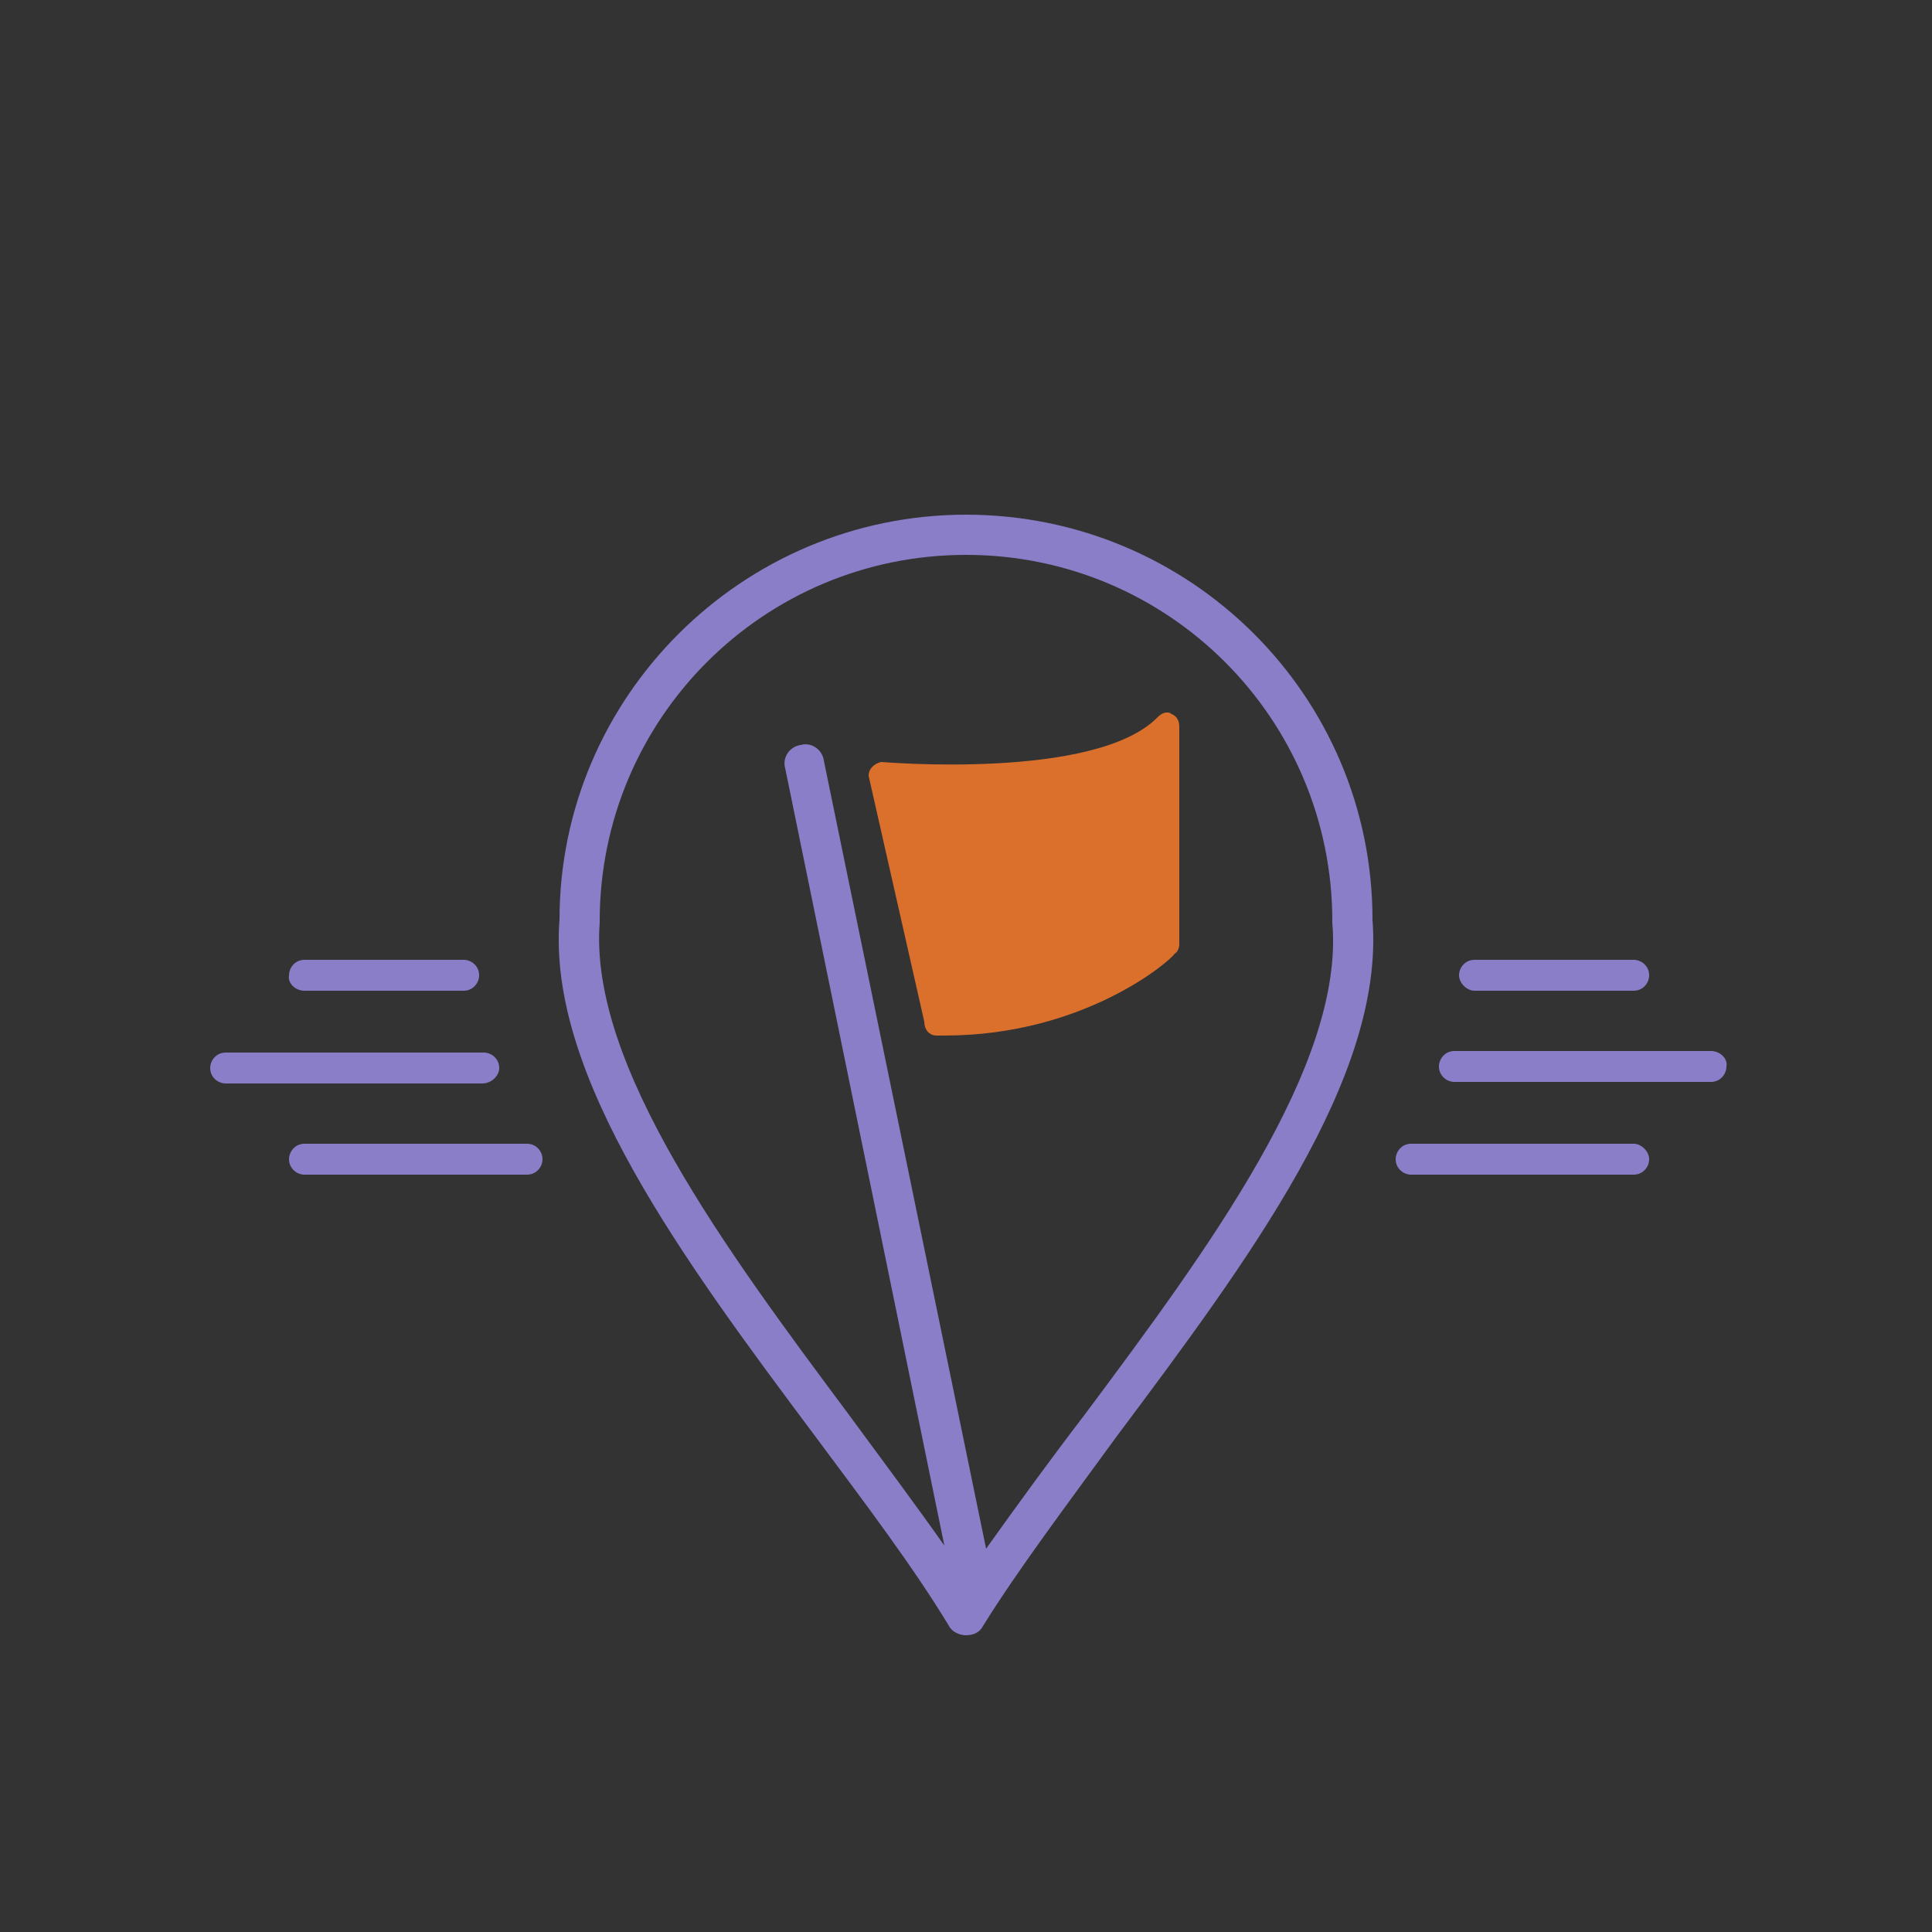 <?xml version="1.0" encoding="utf-8"?>
<!-- Generator: Adobe Illustrator 28.0.0, SVG Export Plug-In . SVG Version: 6.00 Build 0)  -->
<svg version="1.1" id="Layer_1" xmlns="http://www.w3.org/2000/svg" xmlns:xlink="http://www.w3.org/1999/xlink" x="0px" y="0px"
	 viewBox="0 0 125 125" style="enable-background:new 0 0 125 125;" xml:space="preserve">
<rect x="0" y="0" width="125" height="125" fill="#333333" stroke="none"/>
<style type="text/css">
	.st0{display:none;}
	.st1{display:inline;fill:#100F0F;}
	.st2{display:inline;}
	.st3{fill:#37424A;}
	.st4{fill:none;stroke:#37424A;stroke-miterlimit:10;}
	.st5{fill:#FFDF57;}
	.st6{fill:#5BC0DE;}
	.st7{fill:#FFFFFF;}
	.st8{fill:none;stroke:#37424A;stroke-width:3;stroke-miterlimit:10;}
	.st9{fill:none;}
	.st10{fill:none;stroke:#37424A;stroke-width:3;stroke-miterlimit:10;}
	.st11{fill:none;stroke:#FFFFFF;stroke-width:3;stroke-miterlimit:10;}
	.st12{fill:none;stroke:#FFFFFF;stroke-width:3;stroke-miterlimit:10;}
	.st13{fill:#1B1B1B;}
	.st14{fill:#005EA2;}
	.st15{fill:#E41D3D;}
	.st16{display:none;fill:#1B1B1B;}
	.st17{fill:#8B7EC8;}
	.st18{fill:#DA702C;}
	.st19{fill:none;stroke:#FFFFFF;stroke-miterlimit:10;}
</style>
<g id="Layer_2_00000029758925763934727640000008079914626093633468_" class="st0">
	<rect x="-0.7" y="-1.3" class="st1" width="128.3" height="127.2"/>
</g>
<g id="Layer_1_00000083079608626874831870000014530906782590237089_">
	<g id="Layer_1_00000157301212585772109510000001355730501026027136_" class="st0">
		<g id="Layer_1_1_" class="st2">
			<rect x="-13" y="-13" class="st3" width="151" height="151"/>
			<rect x="-13" y="-13" class="st4" width="151" height="151"/>
		</g>
		<g id="Layer_5" class="st2">
		</g>
		<g id="identity-page" class="st2">
			<path class="st5" d="M102.5,48.5c0-21.8-17.8-39.4-39.5-39.4S23.5,26.7,23.4,48.5c-1.2,15.3,12.1,33.1,24.9,50.3
				c4.9,6.5,9.4,12.7,12.9,18.3c0.4,0.6,1,0.9,1.7,0.9s1.3-0.4,1.7-0.9c3.5-5.6,8.1-11.8,12.9-18.3C90.4,81.6,103.7,63.8,102.5,48.5
				z M74.4,96.5c-3.4,4.6-6.7,8.9-9.6,13.1L49.1,32.8c-0.2-1.1-1.2-1.7-2.3-1.5s-1.7,1.3-1.5,2.3l15.5,75.6c-2.8-4.1-6-8.3-9.3-12.8
				C39.6,80.6,26.2,62.5,27.3,48.7c0-0.1,0-0.1,0-0.2C27.3,28.9,43.3,13,63,13c19.6,0,35.6,16,35.6,35.6c0,0.1,0,0.1,0,0.2
				C99.7,62.5,86.3,80.6,74.4,96.5z"/>
			<g>
				<path class="st6" d="M60.8,59.8c-0.3,0-0.5,0-0.8,0c-0.7,0-1.3-0.6-1.3-1.3l-5.3-23.9c0-0.7,0.5-1.3,1.2-1.3
					c0.2,0,20.8,1.7,26.9-4.3c0.2-0.2,0.6-0.4,0.9-0.4c0.2,0,0.3,0,0.5,0.1c0.5,0.2,0.8,0.7,0.8,1.2v21.2c0,0.4-0.2,0.7-0.4,1
					C83,52.3,74.5,59.8,60.8,59.8z"/>
			</g>
			<g>
				<path class="st7" d="M17.4,62.8c0-0.9-0.7-1.6-1.6-1.6h-25c-0.9,0-1.6,0.7-1.6,1.6c0,0.9,0.7,1.6,1.6,1.6h25
					C16.7,64.4,17.4,63.7,17.4,62.8z"/>
				<path class="st7" d="M20.2,70.2H-1.5c-0.9,0-1.6,0.7-1.6,1.6s0.7,1.6,1.6,1.6h21.7c0.9,0,1.6-0.7,1.6-1.6
					C21.7,70.9,21,70.2,20.2,70.2z"/>
				<path class="st7" d="M-1.5,55.3h15.4c0.9,0,1.6-0.7,1.6-1.6s-0.7-1.6-1.6-1.6H-1.5c-0.9,0-1.6,0.7-1.6,1.6S-2.3,55.3-1.5,55.3z"
					/>
				<path class="st7" d="M135.4,61.2h-25c-0.9,0-1.6,0.7-1.6,1.6c0,0.9,0.7,1.6,1.6,1.6h25c0.9,0,1.6-0.7,1.6-1.6
					C137,61.9,136.3,61.2,135.4,61.2z"/>
				<path class="st7" d="M127.8,70.2h-21.7c-0.9,0-1.6,0.7-1.6,1.6s0.7,1.6,1.6,1.6h21.7c0.9,0,1.6-0.7,1.6-1.6
					C129.4,70.9,128.7,70.2,127.8,70.2z"/>
				<path class="st7" d="M112.4,55.3h15.4c0.9,0,1.6-0.7,1.6-1.6s-0.7-1.6-1.6-1.6h-15.4c-0.9,0-1.6,0.7-1.6,1.6
					C110.8,54.6,111.5,55.3,112.4,55.3z"/>
			</g>
		</g>
		<g id="design" class="st2">
			<path class="st3" d="M99.5,49.4c0-20.5-16.7-37.1-37.2-37.1S25.2,28.9,25.1,49.4C24,63.7,36.5,80.5,48.6,96.7
				c4.6,6.1,8.9,11.9,12.2,17.2c0.3,0.5,0.9,0.9,1.6,0.9c0.6,0,1.2-0.3,1.6-0.9c3.3-5.3,7.6-11.1,12.2-17.2
				C88.2,80.5,100.7,63.7,99.5,49.4z M73.1,94.5c-3.2,4.3-6.3,8.4-9,12.4L49.3,34.7c-0.2-1-1.2-1.6-2.2-1.4c-1,0.2-1.6,1.2-1.4,2.2
				l14.6,71.1c-2.7-3.8-5.6-7.8-8.8-12c-11.2-15-23.8-31.9-22.7-44.9c0-0.1,0-0.1,0-0.2C28.9,31,43.9,16,62.4,16s33.5,15,33.5,33.5
				c0,0.1,0,0.1,0,0.2C97,62.6,84.3,79.6,73.1,94.5z"/>
			<g>
				<path class="st5" d="M60.3,60c-0.2,0-0.5,0-0.8,0c-0.7,0-1.2-0.6-1.2-1.2l-5-22.5c0-0.6,0.5-1.2,1.2-1.2
					c0.1,0,19.6,1.6,25.3-4.1c0.2-0.2,0.5-0.4,0.9-0.4c0.2,0,0.3,0,0.5,0.1c0.5,0.2,0.8,0.6,0.8,1.1v20c0,0.3-0.1,0.7-0.4,0.9
					C81.2,53,73.3,60,60.3,60z"/>
			</g>
			<g>
				<path class="st6" d="M19.5,62.9c0-0.8-0.7-1.5-1.5-1.5H-5.4c-0.8,0-1.5,0.7-1.5,1.5s0.7,1.5,1.5,1.5h23.5
					C18.9,64.3,19.5,63.7,19.5,62.9z"/>
				<path class="st6" d="M22.1,69.8H1.7c-0.8,0-1.5,0.7-1.5,1.5s0.7,1.5,1.5,1.5h20.4c0.8,0,1.5-0.7,1.5-1.5S22.9,69.8,22.1,69.8z"
					/>
				<path class="st6" d="M1.7,55.8h14.5c0.8,0,1.5-0.7,1.5-1.5s-0.7-1.5-1.5-1.5H1.7c-0.8,0-1.5,0.7-1.5,1.5
					C0.3,55.1,0.9,55.8,1.7,55.8z"/>
				<path class="st6" d="M130.6,61.4H107c-0.8,0-1.5,0.7-1.5,1.5s0.7,1.5,1.5,1.5h23.5c0.8,0,1.5-0.7,1.5-1.5
					C132,62,131.4,61.4,130.6,61.4z"/>
				<path class="st6" d="M123.4,69.8H103c-0.8,0-1.5,0.7-1.5,1.5s0.7,1.5,1.5,1.5h20.4c0.8,0,1.5-0.7,1.5-1.5S124.2,69.8,123.4,69.8
					z"/>
				<path class="st6" d="M108.9,55.8h14.5c0.8,0,1.5-0.7,1.5-1.5s-0.7-1.5-1.5-1.5h-14.5c-0.8,0-1.5,0.7-1.5,1.5
					S108.1,55.8,108.9,55.8z"/>
			</g>
		</g>
		<g id="illu-page" class="st2">
			<path class="st5" d="M35.2,93.5c0,0,0.2,9.5-2.6,12.1s-7.9-0.4-12.6,3.4c0,0,2.2-12.6,6.8-12.8"/>
			<path class="st5" d="M26.9,85.1c0,0-9.4-1.7-12.4,0.6c-3,2.3-0.9,7.9-5.3,11.9c0,0,12.8-0.2,13.7-4.7"/>
			<path class="st5" d="M29,94.8c0,0-10.1-1.8-14,0.7s-2.9,8.1-8.9,12.5c0,0,9.2,1.8,14.7-4.1"/>
			<polygon class="st7" points="42.1,66.5 22.6,56.5 -8.5,83 25,67.4 35.9,74 			"/>
			<polygon class="st5" points="40.8,67.4 22.2,59.1 -8.5,83 25,67.4 35.9,74 			"/>
			<polygon class="st7" points="54.5,81.5 60.1,102.7 27.5,127.4 49.9,98 45.8,86 			"/>
			<polygon class="st5" points="53.4,82.6 57.5,102.5 27.5,127.4 49.9,98 45.8,86 			"/>
			<path class="st5" d="M26.5,89.6c-1.7,1.4-4.2,1.2-5.6-0.5l0,0c-1.4-1.7-1.2-4.2,0.5-5.6l19.4-16.2c1.7-1.4,4.2-1.2,5.6,0.5l0,0
				c1.4,1.7,1.2,4.2-0.5,5.6L26.5,89.6z"/>
			<path class="st5" d="M36.8,97.4c-1.7,1.4-4.2,1.2-5.6-0.5l0,0c-1.4-1.7-1.2-4.2,0.5-5.6l19.4-16.2c1.7-1.4,4.2-1.2,5.6,0.5l0,0
				c1.4,1.7,1.2,4.2-0.5,5.6L36.8,97.4z"/>
			<path class="st3" d="M36.6,97.7c-1.7,1.4-4.2,1.2-5.6-0.5l0,0c-1.4-1.7-1.2-4.2,0.5-5.6l0.9-0.7c1.7-1.4,0.3,1.9,1.8,3.6l0,0
				c1.4,1.7,5,1.1,3.3,2.5L36.6,97.7z"/>
			<path class="st3" d="M26.4,89.6c-1.7,1.4-4.2,1.2-5.6-0.5l0,0c-1.4-1.7-1.2-4.2,0.5-5.6l0.9-0.7c1.7-1.4,0.3,1.9,1.8,3.6l0,0
				c1.4,1.7,5,1.1,3.3,2.5L26.4,89.6z"/>
			<path class="st5" d="M28.9,97.1c-1.7,1.4-4.2,1.2-5.6-0.5l0,0c-1.4-1.7-1.2-4.2,0.5-5.6l19.4-16.2c1.7-1.4,4.2-1.2,5.6,0.5l0,0
				c1.4,1.7,1.2,4.2-0.5,5.6L28.9,97.1z"/>
			<path class="st3" d="M28.8,97.3c-1.7,1.4-4.2,1.2-5.6-0.5l0,0c-1.4-1.7-1.2-4.2,0.5-5.6l0.9-0.7c1.7-1.4,0.3,1.9,1.8,3.6l0,0
				c1.4,1.7,5,1.1,3.3,2.5L28.8,97.3z"/>
			<path class="st8" d="M104,49.7c-0.2,12.4-43,32.9-50.4,32.9s-13.4-6-13.4-13.4s26.1-42.8,39.7-42.5
				C93.5,26.9,104.3,37.2,104,49.7z"/>
			<path class="st5" d="M104,49.7c-0.2,12.4-43,32.9-50.4,32.9s-13.4-6-13.4-13.4s26.1-42.8,39.7-42.5
				C93.5,26.9,104.3,37.2,104,49.7z"/>
			<path class="st8" d="M132.4,1.8c8.2,8.6-29.4,53.8-35.7,59.8c-6.3,6-18.1,3.9-26.2-4.7c-8.2-8.6-9.7-20.4-3.4-26.4
				C73.4,24.4,124.2-6.8,132.4,1.8z"/>
			<g id="Layer_4">
				<g>
					<g>
						<g>
							<path class="st9" d="M132.4,1.8c8.2,8.6-29.4,53.8-35.7,59.8c-6.3,6-18.1,3.9-26.2-4.7c-8.2-8.6-9.7-20.4-3.4-26.4
								C73.4,24.4,124.2-6.8,132.4,1.8z"/>
							<path class="st5" d="M132.4,1.8c8.2,8.6-29.4,53.8-35.7,59.8c-6.3,6-18.1,3.9-26.2-4.7c-8.2-8.6-9.7-20.4-3.4-26.4
								C73.4,24.4,124.2-6.8,132.4,1.8z"/>
						</g>
					</g>
				</g>
				<g>
					<g>
						<g>
							<path class="st9" d="M132.4,1.8c8.2,8.6-29.4,53.8-35.7,59.8c-6.3,6-18.1,3.9-26.2-4.7c-8.2-8.6-9.7-20.4-3.4-26.4
								C73.4,24.4,124.2-6.8,132.4,1.8z"/>
							<path class="st6" d="M113.1,2.8c0,0,1.1,14.7,19,17.3l9.4-14.7l-4.7-8.5l-15.4,0.4L113.1,2.8z"/>
						</g>
					</g>
				</g>
				<g>
					<g>
						<g>
							<path class="st9" d="M132.4,1.8c8.2,8.6-29.4,53.8-35.7,59.8c-6.3,6-18.1,3.9-26.2-4.7c-8.2-8.6-9.7-20.4-3.4-26.4
								C73.4,24.4,124.2-6.8,132.4,1.8z"/>
							<g>
								<path class="st4" d="M81.9,15.8c0,0-7.9,33.3,34.6,33.3"/>
							</g>
						</g>
					</g>
				</g>
				<g>
					<g>
						<g>
							<path class="st9" d="M132.4,1.8c8.2,8.6-29.4,53.8-35.7,59.8c-6.3,6-18.1,3.9-26.2-4.7c-8.2-8.6-9.7-20.4-3.4-26.4
								C73.4,24.4,124.2-6.8,132.4,1.8z"/>
							<g>
								<path class="st4" d="M112.1-5.6c0,0-8.1,27.1,26.9,29.1"/>
							</g>
						</g>
					</g>
				</g>
			</g>
			<circle class="st3" cx="60.4" cy="77.9" r="1.3"/>
			<circle class="st3" cx="68.5" cy="73.6" r="2"/>
			<circle class="st3" cx="96" cy="33.1" r="8.2"/>
			<circle class="st6" cx="96" cy="33.1" r="6.9"/>
			<circle class="st9" cx="96" cy="33.1" r="6.9"/>
		</g>
		<g id="work-page" class="st2">
			<rect x="48.3" y="8.1" class="st5" width="1.6" height="1.6"/>
			<rect x="28.4" y="17" class="st5" width="1.6" height="1.6"/>
			<rect x="111.2" y="102.2" class="st7" width="1.6" height="1.6"/>
			<rect x="91.3" y="111.1" class="st5" width="1.6" height="1.6"/>
			<rect x="34.5" y="-6.5" class="st7" width="1.6" height="1.6"/>
			<rect x="43.4" y="41.8" class="st7" width="1.2" height="1.2"/>
			<rect x="113.6" y="3.7" class="st5" width="1.2" height="1.2"/>
			<rect x="-5.4" y="113.2" class="st7" width="1.2" height="1.2"/>
			<g>
				<polygon class="st7" points="84.1,44.9 95,34 84.1,23.1 77.5,29.8 71.4,23.7 60.5,34.6 64.7,38.7 55.8,47.5 52.8,44.5 
					34.2,63.1 52.8,81.7 71.4,63.1 66.7,58.4 76.1,49 72,44.9 78,38.8 				"/>
				<rect x="74" y="5" transform="matrix(0.707 -0.707 0.707 0.707 16.841 56.898)" class="st7" width="6.2" height="6.2"/>
			</g>
			<polygon class="st8" points="92.2,8.1 90.4,9.9 84.5,4.1 73.6,14.9 79.5,20.8 73.6,26.7 92.2,45.3 110.8,26.7 			"/>
			<polygon class="st5" points="92.2,8.1 90.4,9.9 84.5,4.1 73.6,14.9 79.5,20.8 73.6,26.7 92.2,45.3 110.8,26.7 			"/>
			<g>
				
					<rect x="61.2" y="47.6" transform="matrix(0.707 -0.707 0.707 0.707 -21.179 70.356)" class="st10" width="26.3" height="26.3"/>
				<polygon class="st8" points="109.3,29.3 114,24.6 104.8,15.4 103.3,17 99.2,12.8 93.7,18.3 97.8,22.4 95.7,24.6 99.9,28.8 
					90.6,38.1 86.6,34.1 83,37.7 79.1,33.8 73.6,39.3 77.5,43.2 77.4,43.2 86.6,52.4 90.9,48 104.4,61.5 123,42.9 				"/>
			</g>
			<g>
				
					<rect x="61.2" y="47.6" transform="matrix(0.707 -0.707 0.707 0.707 -21.179 70.356)" class="st6" width="26.3" height="26.3"/>
				<polygon class="st6" points="109.3,29.3 114,24.6 104.8,15.4 103.3,17 99.2,12.8 93.7,18.3 97.8,22.4 95.7,24.6 99.9,28.8 
					90.6,38.1 86.6,34.1 83,37.7 79.1,33.8 73.6,39.3 77.5,43.2 77.4,43.2 86.6,52.4 90.9,48 104.4,61.5 123,42.9 				"/>
			</g>
			<polygon class="st8" points="124.9,59.5 128.8,55.6 124.9,51.6 124.1,52.5 120.9,49.4 127.1,42.9 116.6,32 112.4,36.4 
				110.2,34.1 107.6,36.8 103.3,32.4 96.6,39.3 101,43.9 94.6,50.3 89.1,44.6 79.9,54.1 77.1,51.2 73.3,55.1 73.5,55.4 62.3,55.4 
				58,55.4 58.2,55.1 54.4,51.2 50.5,55.1 50.7,55.4 23.9,55.4 20.3,51.5 17.8,54.1 11.4,47.4 4.7,54.3 5.7,55.4 5.3,55.4 5.5,55.1 
				1.7,51.2 -2.2,55.1 -2,55.4 -2.2,55.4 0.9,58.5 -0.9,60.4 1.7,63.1 3.6,61.1 10.8,68.4 8.8,70.6 12.5,74.4 10.8,76.2 21.3,87.1 
				24,84.4 26.6,87.1 28,85.6 30.9,88.5 27.5,92.1 31.3,96 33.5,93.7 35.8,96 37.1,94.7 38.4,96 33.9,100.6 40.6,107.5 45.2,102.8 
				47.3,104.9 44.5,107.8 55,118.7 58,115.6 62.3,119.9 65.4,116.8 70.4,122 80.9,111.1 76.1,106.1 77.3,104.9 79.8,107.5 
				86.5,100.5 84.1,98.1 85.9,96.3 86.9,97.3 90.7,93.3 89.8,92.4 92,90.2 94.9,93.2 98.8,89.2 96.9,87.3 99.4,84.7 104.1,89.6 
				110.8,82.7 107.4,79.1 110.2,76.2 108.1,74.1 110,72.1 112,74.1 115.8,70.2 114,68.2 123.8,58.4 			"/>
			<polygon class="st5" points="124.9,59.5 128.8,55.6 124.9,51.6 124.1,52.5 120.9,49.4 127.1,42.9 116.6,32 112.4,36.4 
				110.2,34.1 107.6,36.8 103.3,32.4 96.6,39.3 101,43.9 94.6,50.3 89.1,44.6 79.9,54.1 77.1,51.2 73.3,55.1 73.5,55.4 62.3,55.4 
				58,55.4 58.2,55.1 54.4,51.2 50.5,55.1 50.7,55.4 23.9,55.4 20.3,51.5 17.8,54.1 11.4,47.4 4.7,54.3 5.7,55.4 5.3,55.4 5.5,55.1 
				1.7,51.2 -2.2,55.1 -2,55.4 -2.2,55.4 0.9,58.5 -0.9,60.4 1.7,63.1 3.6,61.1 10.8,68.4 8.8,70.6 12.5,74.4 10.8,76.2 21.3,87.1 
				24,84.4 26.6,87.1 28,85.6 30.9,88.5 27.5,92.1 31.3,96 33.5,93.7 35.8,96 37.1,94.7 38.4,96 33.9,100.6 40.6,107.5 45.2,102.8 
				47.3,104.9 44.5,107.8 55,118.7 58,115.6 62.3,119.9 65.4,116.8 70.4,122 80.9,111.1 76.1,106.1 77.3,104.9 79.8,107.5 
				86.5,100.5 84.1,98.1 85.9,96.3 86.9,97.3 90.7,93.3 89.8,92.4 92,90.2 94.9,93.2 98.8,89.2 96.9,87.3 99.4,84.7 104.1,89.6 
				110.8,82.7 107.4,79.1 110.2,76.2 108.1,74.1 110,72.1 112,74.1 115.8,70.2 114,68.2 123.8,58.4 			"/>
			<rect x="56" y="87.8" transform="matrix(0.707 -0.707 0.707 0.707 -46.411 67.102)" class="st3" width="3.6" height="3.6"/>
			
				<rect x="56.4" y="91.7" transform="matrix(0.707 -0.707 0.707 0.707 -49.065 68.597)" class="st3" width="3.6" height="3.6"/>
			
				<rect x="60.6" y="92.4" transform="matrix(0.708 -0.707 0.707 0.708 -48.315 71.626)" class="st3" width="3.6" height="3.6"/>
			
				<rect x="56.4" y="83.7" transform="matrix(0.707 -0.707 0.707 0.707 -43.235 65.747)" class="st3" width="2.7" height="2.7"/>
			<rect x="65.6" y="93" transform="matrix(0.708 -0.707 0.707 0.708 -47.068 74.904)" class="st3" width="2.7" height="2.7"/>
		</g>
		<g id="Layer_6_copy" class="st2">
			<rect x="43.3" y="6.1" class="st5" width="1.6" height="1.6"/>
			<rect x="23.4" y="15" class="st5" width="1.6" height="1.6"/>
			<rect x="106.2" y="100.2" class="st3" width="1.6" height="1.6"/>
			<rect x="86.3" y="109.1" class="st5" width="1.6" height="1.6"/>
			<rect x="29.5" y="-8.5" class="st3" width="1.6" height="1.6"/>
			<rect x="38.4" y="39.8" class="st3" width="1.2" height="1.2"/>
			<rect x="108.6" y="1.7" class="st5" width="1.2" height="1.2"/>
			<rect x="-10.4" y="111.2" class="st3" width="1.2" height="1.2"/>
			<g>
				<polygon class="st5" points="79.1,42.9 90,32 79.1,21.1 72.5,27.8 66.4,21.7 55.5,32.6 59.7,36.7 50.8,45.5 47.8,42.5 
					29.2,61.1 47.8,79.7 66.4,61.1 61.7,56.4 71.1,47 67,42.9 73,36.8 				"/>
				<rect x="69" y="3" transform="matrix(0.707 -0.707 0.707 0.707 16.791 52.778)" class="st5" width="6.2" height="6.2"/>
			</g>
			<polygon class="st11" points="87.2,6.1 85.4,7.9 79.5,2.1 68.6,12.9 74.5,18.8 68.6,24.7 87.2,43.3 105.8,24.7 			"/>
			<polygon class="st5" points="87.2,6.1 85.4,7.9 79.5,2.1 68.6,12.9 74.5,18.8 68.6,24.7 87.2,43.3 105.8,24.7 			"/>
			<g>
				
					<rect x="56.2" y="45.6" transform="matrix(0.707 -0.707 0.707 0.707 -21.229 66.235)" class="st12" width="26.3" height="26.3"/>
				<polygon class="st11" points="104.3,27.3 109,22.6 99.8,13.4 98.3,15 94.2,10.8 88.7,16.3 92.8,20.4 90.7,22.6 94.9,26.8 
					85.6,36.1 81.6,32.1 78,35.7 74.1,31.8 68.6,37.3 72.5,41.2 72.4,41.2 81.6,50.4 85.9,46 99.4,59.5 118,40.9 				"/>
			</g>
			<g>
				
					<rect x="56.2" y="45.6" transform="matrix(0.707 -0.707 0.707 0.707 -21.229 66.235)" class="st6" width="26.3" height="26.3"/>
				<polygon class="st6" points="104.3,27.3 109,22.6 99.8,13.4 98.3,15 94.2,10.8 88.7,16.3 92.8,20.4 90.7,22.6 94.9,26.8 
					85.6,36.1 81.6,32.1 78,35.7 74.1,31.8 68.6,37.3 72.5,41.2 72.4,41.2 81.6,50.4 85.9,46 99.4,59.5 118,40.9 				"/>
			</g>
			<polygon class="st11" points="119.9,57.5 123.8,53.6 119.9,49.6 119.1,50.5 115.9,47.4 122.1,40.9 111.6,30 107.4,34.4 
				105.2,32.1 102.6,34.8 98.3,30.4 91.6,37.3 96,41.9 89.6,48.3 84.1,42.6 74.9,52.1 72.1,49.2 68.3,53.1 68.5,53.4 57.3,53.4 
				53,53.4 53.2,53.1 49.4,49.2 45.5,53.1 45.7,53.4 18.9,53.4 15.3,49.5 12.8,52.1 6.4,45.4 -0.3,52.3 0.7,53.4 0.3,53.4 0.5,53.1 
				-3.3,49.2 -7.2,53.1 -7,53.4 -7.2,53.4 -4.1,56.5 -5.9,58.4 -3.3,61.1 -1.4,59.1 5.8,66.4 3.8,68.6 7.5,72.4 5.8,74.2 16.3,85.1 
				19,82.4 21.6,85.1 23,83.6 25.9,86.5 22.5,90.1 26.3,94 28.5,91.7 30.8,94 32.1,92.7 33.4,94 28.9,98.6 35.6,105.5 40.2,100.8 
				42.3,102.9 39.5,105.8 50,116.7 53,113.6 57.3,117.9 60.4,114.8 65.4,120 75.9,109.1 71.1,104.1 72.3,102.9 74.8,105.5 
				81.5,98.5 79.1,96.1 80.9,94.3 81.9,95.3 85.7,91.3 84.8,90.4 87,88.2 89.9,91.2 93.8,87.2 91.9,85.3 94.4,82.7 99.1,87.6 
				105.8,80.7 102.4,77.1 105.2,74.2 103.1,72.1 105,70.1 107,72.1 110.8,68.2 109,66.2 118.8,56.4 			"/>
			<polygon class="st5" points="119.9,57.5 123.8,53.6 119.9,49.6 119.1,50.5 115.9,47.4 122.1,40.9 111.6,30 107.4,34.4 
				105.2,32.1 102.6,34.8 98.3,30.4 91.6,37.3 96,41.9 89.6,48.3 84.1,42.6 74.9,52.1 72.1,49.2 68.3,53.1 68.5,53.4 57.3,53.4 
				53,53.4 53.2,53.1 49.4,49.2 45.5,53.1 45.7,53.4 18.9,53.4 15.3,49.5 12.8,52.1 6.4,45.4 -0.3,52.3 0.7,53.4 0.3,53.4 0.5,53.1 
				-3.3,49.2 -7.2,53.1 -7,53.4 -7.2,53.4 -4.1,56.5 -5.9,58.4 -3.3,61.1 -1.4,59.1 5.8,66.4 3.8,68.6 7.5,72.4 5.8,74.2 16.3,85.1 
				19,82.4 21.6,85.1 23,83.6 25.9,86.5 22.5,90.1 26.3,94 28.5,91.7 30.8,94 32.1,92.7 33.4,94 28.9,98.6 35.6,105.5 40.2,100.8 
				42.3,102.9 39.5,105.8 50,116.7 53,113.6 57.3,117.9 60.4,114.8 65.4,120 75.9,109.1 71.1,104.1 72.3,102.9 74.8,105.5 
				81.5,98.5 79.1,96.1 80.9,94.3 81.9,95.3 85.7,91.3 84.8,90.4 87,88.2 89.9,91.2 93.8,87.2 91.9,85.3 94.4,82.7 99.1,87.6 
				105.8,80.7 102.4,77.1 105.2,74.2 103.1,72.1 105,70.1 107,72.1 110.8,68.2 109,66.2 118.8,56.4 			"/>
			<rect x="51" y="85.8" transform="matrix(0.707 -0.707 0.707 0.707 -46.461 62.982)" class="st3" width="3.6" height="3.6"/>
			
				<rect x="51.4" y="89.7" transform="matrix(0.707 -0.707 0.707 0.707 -49.111 64.458)" class="st3" width="3.6" height="3.6"/>
			
				<rect x="55.6" y="90.4" transform="matrix(0.708 -0.707 0.707 0.708 -48.361 67.51)" class="st3" width="3.6" height="3.6"/>
			
				<rect x="51.4" y="81.7" transform="matrix(0.707 -0.707 0.707 0.707 -43.285 61.626)" class="st3" width="2.7" height="2.7"/>
			
				<rect x="60.7" y="90.9" transform="matrix(0.708 -0.707 0.707 0.708 -47.023 70.825)" class="st3" width="2.7" height="2.7"/>
		</g>
		<g id="dev" class="st2">
			<path class="st3" d="M4.1,113.8c1.1,0,2.1-0.9,2.1-2.1V13.3c0-1.1-0.9-2.1-2.1-2.1C3,11.2,2,12.1,2,13.3v98.4
				C2.1,112.9,3,113.8,4.1,113.8z"/>
			<path class="st3" d="M2.1,13.3c0,1.1,0.9,2.1,2.1,2.1h118.1c1.1,0,2.1-0.9,2.1-2.1c0-1.1-0.9-2.1-2.1-2.1H4.1
				C3,11.2,2.1,12.1,2.1,13.3z"/>
			<path class="st3" d="M2.1,27.8c0,1.1,0.9,2.1,2.1,2.1h118.1c1.1,0,2.1-0.9,2.1-2.1c0-1.1-0.9-2.1-2.1-2.1H4.1
				C3,25.7,2.1,26.7,2.1,27.8z"/>
			<path class="st3" d="M2.1,111.7c0,1.1,0.9,2.1,2.1,2.1h118.1c1.1,0,2.1-0.9,2.1-2.1c0-1.1-0.9-2.1-2.1-2.1H4.1
				C3,109.6,2.1,110.6,2.1,111.7z"/>
			<path class="st3" d="M122.3,113.8c1.1,0,2.1-0.9,2.1-2.1V13.3c0-1.1-0.9-2.1-2.1-2.1c-1.1,0-2.1,0.9-2.1,2.1v98.4
				C120.2,112.9,121.1,113.8,122.3,113.8z"/>
			<path class="st3" d="M50.2,101c0.7,0.3,1.4,0,1.7-0.7l25.2-61.9c0.3-0.7-0.1-1.4-0.7-1.7c-0.7-0.3-1.4,0-1.7,0.7L49.5,99.3
				C49.2,100,49.5,100.7,50.2,101z"/>
			<path class="st6" d="M25.4,69.8c0.5,0.5,1.3,0.5,1.8,0l20.1-20.1c0.5-0.5,0.5-1.3,0-1.8s-1.3-0.5-1.8,0L25.4,68
				C24.9,68.5,24.9,69.3,25.4,69.8z"/>
			<path class="st6" d="M47.3,89.8c0.5-0.5,0.5-1.3,0-1.8L27.2,67.9c-0.5-0.5-1.3-0.5-1.8,0s-0.5,1.3,0,1.8l20.1,20.1
				C45.9,90.3,46.8,90.3,47.3,89.8z"/>
			<path class="st5" d="M101.1,67.9c-0.5-0.5-1.3-0.5-1.8,0l-20.1,20c-0.5,0.5-0.5,1.3,0,1.8s1.3,0.5,1.8,0l20.1-20.1
				C101.6,69.2,101.6,68.4,101.1,67.9z"/>
			<path class="st5" d="M79.2,47.9c-0.5,0.5-0.5,1.3,0,1.8l20.1,20.1c0.5,0.5,1.3,0.5,1.8,0s0.5-1.3,0-1.8l-20-20.1
				C80.6,47.4,79.7,47.4,79.2,47.9z"/>
			<circle class="st3" cx="90" cy="20.6" r="3.3"/>
			<circle class="st3" cx="101.8" cy="20.6" r="3.3"/>
			<circle class="st3" cx="113.6" cy="20.6" r="3.3"/>
		</g>
		<g id="dev_copy" class="st2">
			<path class="st13" d="M12.9,106.1c1,0,1.8-0.8,1.8-1.8V20.6c0-1-0.8-1.8-1.8-1.8s-1.8,0.8-1.8,1.8v83.8
				C11.2,105.4,12,106.1,12.9,106.1z"/>
			<path class="st13" d="M11.2,20.6c0,1,0.8,1.8,1.8,1.8h100.5c1,0,1.8-0.8,1.8-1.8s-0.8-1.8-1.8-1.8H12.9
				C12,18.9,11.2,19.6,11.2,20.6z"/>
			<path class="st13" d="M11.2,33c0,1,0.8,1.8,1.8,1.8h100.5c1,0,1.8-0.8,1.8-1.8s-0.8-1.8-1.8-1.8H12.9C12,31.2,11.2,32,11.2,33z"
				/>
			<path class="st13" d="M11.2,104.4c0,1,0.8,1.8,1.8,1.8h100.5c1,0,1.8-0.8,1.8-1.8s-0.8-1.8-1.8-1.8H12.9
				C12,102.6,11.2,103.4,11.2,104.4z"/>
			<path class="st13" d="M113.5,106.1c1,0,1.8-0.8,1.8-1.8V20.6c0-1-0.8-1.8-1.8-1.8s-1.8,0.8-1.8,1.8v83.8
				C111.7,105.4,112.5,106.1,113.5,106.1z"/>
			<path class="st13" d="M52.1,95.2c0.6,0.2,1.2,0,1.4-0.6L75,42c0.2-0.6,0-1.2-0.6-1.4s-1.2,0-1.4,0.6L51.5,93.8
				C51.3,94.4,51.6,95,52.1,95.2z"/>
			<path class="st14" d="M31,68.7c0.4,0.4,1.1,0.4,1.6,0l17.1-17.1c0.4-0.4,0.4-1.1,0-1.6c-0.4-0.4-1.1-0.4-1.6,0L31,67.2
				C30.6,67.6,30.6,68.3,31,68.7z"/>
			<path class="st14" d="M49.6,85.7c0.4-0.4,0.4-1.1,0-1.6l-17-17c-0.4-0.4-1.1-0.4-1.6,0c-0.4,0.4-0.4,1.1,0,1.6l17.1,17.1
				C48.5,86.1,49.2,86.1,49.6,85.7z"/>
			<path class="st15" d="M95.5,67.1c-0.4-0.4-1.1-0.4-1.6,0l-17.1,17c-0.4,0.4-0.4,1.1,0,1.6c0.4,0.4,1.1,0.4,1.6,0l17.1-17.1
				C95.9,68.2,95.9,67.5,95.5,67.1z"/>
			<path class="st15" d="M76.8,50.1c-0.4,0.4-0.4,1.1,0,1.6l17.1,17.1c0.4,0.4,1.1,0.4,1.6,0c0.4-0.4,0.4-1.1,0-1.6L78.4,50.1
				C78,49.7,77.3,49.7,76.8,50.1z"/>
			<circle class="st13" cx="86" cy="26.8" r="2.8"/>
			<circle class="st13" cx="96" cy="26.8" r="2.8"/>
			<circle class="st13" cx="106.1" cy="26.8" r="2.8"/>
		</g>
		<g id="extra" class="st2">
			<path class="st3" d="M37.5,243.1c1.1,0.4,2.3-0.1,2.7-1.1l40.2-98.7c0.4-1.1-0.1-2.3-1.1-2.7c-1.1-0.4-2.3,0.1-2.7,1.1
				l-40.2,98.7C35.9,241.5,36.4,242.7,37.5,243.1z"/>
			<path class="st6" d="M-2.2,193.4c0.8,0.8,2.1,0.8,2.9,0l32-32c0.8-0.8,0.8-2.1,0-2.9c-0.8-0.8-2.1-0.8-2.9,0l-32,32
				C-3,191.3-3,192.6-2.2,193.4z"/>
			<path class="st6" d="M32.7,225.2c0.8-0.8,0.8-2.1,0-2.9l-32-32c-0.8-0.8-2.1-0.8-2.9,0s-0.8,2.1,0,2.9l32,32
				C30.6,226.1,31.9,226.1,32.7,225.2z"/>
			<path class="st5" d="M118.6,190.3c-0.8-0.8-2.1-0.8-2.9,0l-32,32c-0.8,0.8-0.8,2.1,0,2.9c0.8,0.8,2.1,0.8,2.9,0l32-32
				C119.4,192.5,119.4,191.1,118.6,190.3z"/>
			<path class="st5" d="M83.7,158.5c-0.8,0.8-0.8,2.1,0,2.9l32,32c0.8,0.8,2.1,0.8,2.9,0s0.8-2.1,0-2.9l-32-32
				C85.9,157.7,84.5,157.7,83.7,158.5z"/>
			<path class="st6" d="M-73,69.8h-20.4c-0.8,0-1.5,0.7-1.5,1.5s0.7,1.5,1.5,1.5H-73c0.8,0,1.5-0.7,1.5-1.5S-72.2,69.8-73,69.8z"/>
			<path class="st6" d="M-93.4,55.8h14.5c0.8,0,1.5-0.7,1.5-1.5s-0.7-1.5-1.5-1.5h-14.5c-0.8,0-1.5,0.7-1.5,1.5
				C-94.8,55.1-94.2,55.8-93.4,55.8z"/>
			<path class="st6" d="M-37.8,61.4h-23.5c-0.8,0-1.5,0.7-1.5,1.5s0.7,1.5,1.5,1.5h23.5c0.8,0,1.5-0.7,1.5-1.5
				C-36.3,62-37,61.4-37.8,61.4z"/>
			<path class="st6" d="M-45,69.8h-20.4c-0.8,0-1.5,0.7-1.5,1.5s0.7,1.5,1.5,1.5H-45c0.8,0,1.5-0.7,1.5-1.5S-44.1,69.8-45,69.8z"/>
			<path class="st6" d="M-59.5,55.8H-45c0.8,0,1.5-0.7,1.5-1.5s-0.7-1.5-1.5-1.5h-14.5c-0.8,0-1.5,0.7-1.5,1.5
				C-60.9,55.1-60.3,55.8-59.5,55.8z"/>
			<path class="st6" d="M-2.2,193.4c0.8,0.8,2.1,0.8,2.9,0l32-32c0.8-0.8,0.8-2.1,0-2.9c-0.8-0.8-2.1-0.8-2.9,0l-32,32
				C-3,191.3-3,192.6-2.2,193.4z"/>
			<path class="st6" d="M32.7,225.2c0.8-0.8,0.8-2.1,0-2.9l-32-32c-0.8-0.8-2.1-0.8-2.9,0s-0.8,2.1,0,2.9l32,32
				C30.6,226.1,31.9,226.1,32.7,225.2z"/>
			<path class="st5" d="M118.6,190.3c-0.8-0.8-2.1-0.8-2.9,0l-32,32c-0.8,0.8-0.8,2.1,0,2.9c0.8,0.8,2.1,0.8,2.9,0l32-32
				C119.4,192.5,119.4,191.1,118.6,190.3z"/>
			<path class="st5" d="M83.7,158.5c-0.8,0.8-0.8,2.1,0,2.9l32,32c0.8,0.8,2.1,0.8,2.9,0s0.8-2.1,0-2.9l-32-32
				C85.9,157.7,84.5,157.7,83.7,158.5z"/>
			<path class="st6" d="M198.2,129.9c-0.5,0-0.9-0.2-1.3-0.5L162.7,95c-0.7-0.7-0.7-1.8,0-2.5L197,58.2c0.3-0.3,0.8-0.5,1.3-0.5
				s0.9,0.2,1.3,0.5l3.4,3.4c0.7,0.7,0.7,1.8,0,2.5l-29.6,29.6l29.6,29.6c0.7,0.7,0.7,1.8,0,2.5l-3.4,3.4
				C199.2,129.7,198.7,129.9,198.2,129.9z"/>
			<path class="st5" d="M265.8,129.9c0.5,0,0.9-0.2,1.3-0.5L301.4,95c0.7-0.7,0.7-1.8,0-2.5l-34.3-34.3c-0.3-0.3-0.8-0.5-1.3-0.5
				s-0.9,0.2-1.3,0.5l-3.4,3.4c-0.7,0.7-0.7,1.8,0,2.5l29.6,29.6l-29.6,29.6c-0.7,0.7-0.7,1.8,0,2.5l3.4,3.4
				C264.9,129.7,265.3,129.9,265.8,129.9z"/>
			<path class="st3" d="M210.6,154.8c-0.2,0-0.4,0-0.7-0.1l-4.4-1.8c-0.9-0.4-1.4-1.4-1-2.3l46.4-117.7c0.2-0.4,0.5-0.8,1-1
				c0.2-0.1,0.5-0.1,0.7-0.1s0.4,0,0.7,0.1l4.4,1.8c0.9,0.4,1.4,1.4,1,2.3l-46.4,117.7c-0.2,0.4-0.5,0.8-1,1
				C211.1,154.7,210.9,154.8,210.6,154.8z"/>
			<path class="st3" d="M37.5,243.1c1.1,0.4,2.3-0.1,2.7-1.1l40.2-98.7c0.4-1.1-0.1-2.3-1.1-2.7c-1.1-0.4-2.3,0.1-2.7,1.1
				l-40.2,98.7C35.9,241.5,36.4,242.7,37.5,243.1z"/>
			<path class="st3" d="M-28.5,84.7c1.1,0,2.1-0.9,2.1-2.1v-33c0-1.1-0.9-2.1-2.1-2.1c-1.1,0-2.1,0.9-2.1,2.1v33
				C-30.6,83.8-29.7,84.7-28.5,84.7z"/>
			<path class="st6" d="M-43.1,49h-23.5c-0.8,0-1.5,0.7-1.5,1.5s0.7,1.5,1.5,1.5h23.5c0.8,0,1.5-0.7,1.5-1.5
				C-41.7,49.7-42.3,49-43.1,49z"/>
			<path class="st6" d="M-50.3,57.5h-20.4c-0.8,0-1.5,0.7-1.5,1.5s0.7,1.5,1.5,1.5h20.4c0.8,0,1.5-0.7,1.5-1.5
				C-48.8,58.2-49.5,57.5-50.3,57.5z"/>
			<path class="st6" d="M-64.8,43.5h14.5c0.8,0,1.5-0.7,1.5-1.5s-0.7-1.5-1.5-1.5h-14.5c-0.8,0-1.5,0.7-1.5,1.5
				S-65.6,43.5-64.8,43.5z"/>
			<path class="st3" d="M-23.5,106.3c1.1,0,2.1-0.9,2.1-2.1V25c0-1.1-0.9-2.1-2.1-2.1c-1.1,0-2.1,0.9-2.1,2.1v79.3
				C-25.6,105.4-24.7,106.3-23.5,106.3z"/>
			<path class="st6" d="M-63.8,59.7h-23.5c-0.8,0-1.5,0.7-1.5,1.5s0.7,1.5,1.5,1.5h23.5c0.8,0,1.5-0.7,1.5-1.5
				C-62.3,60.4-63,59.7-63.8,59.7z"/>
			<path class="st6" d="M-71,68.2h-20.4c-0.8,0-1.5,0.7-1.5,1.5s0.7,1.5,1.5,1.5H-71c0.8,0,1.5-0.7,1.5-1.5
				C-69.5,68.8-70.1,68.2-71,68.2z"/>
			<path class="st6" d="M-85.5,54.1H-71c0.8,0,1.5-0.7,1.5-1.5s-0.7-1.5-1.5-1.5h-14.5c-0.8,0-1.5,0.7-1.5,1.5
				C-86.9,53.5-86.3,54.1-85.5,54.1z"/>
		</g>
		<g id="self" class="st2">
			<path class="st3" d="M1.1,95.7c1.1,0,2.1-0.9,2.1-2.1V14.3c0-1.1-0.9-2.1-2.1-2.1C0,12.2-1,13.1-1,14.3v79.3
				C-0.9,94.8,0,95.7,1.1,95.7z"/>
			<path class="st3" d="M14.8,114.8c1.1,0,2.1-0.9,2.1-2.1V93.6c0-1.1-0.9-2.1-2.1-2.1c-1.1,0-2.1,0.9-2.1,2.1v19.1
				C12.8,113.9,13.7,114.8,14.8,114.8z"/>
			<path class="st3" d="M13.4,114.2c0.8,0.8,2.1,0.8,2.9,0l24.3-18.8c0.8-0.8,0.8-2.1,0-2.9s-2.1-0.8-2.9,0l-24.3,18.8
				C12.6,112.1,12.6,113.4,13.4,114.2z"/>
			<path class="st3" d="M123.7,95.7c1.1,0,2.1-0.9,2.1-2.1V14.3c0-1.1-0.9-2.1-2.1-2.1s-2.1,0.9-2.1,2.1v79.3
				C121.7,94.8,122.6,95.7,123.7,95.7z"/>
			<path class="st3" d="M125.8,14.3c0-1.1-0.9-2.1-2.1-2.1H1.1C0,12.2-1,13.1-1,14.3c0,1.1,0.9,2.1,2.1,2.1h122.6
				C124.9,16.4,125.8,15.4,125.8,14.3z"/>
			<path class="st3" d="M125.8,93.6c0-1.1-0.9-2.1-2.1-2.1H1.1C0,91.5-1,92.4-1,93.6c0,1.1,0.9,2.1,2.1,2.1h122.6
				C124.9,95.7,125.8,94.8,125.8,93.6z"/>
			<path class="st5" d="M110.6,27.8H14.9c-0.8,0-1.5,0.7-1.5,1.5s0.7,1.5,1.5,1.5h95.7c0.8,0,1.5-0.7,1.5-1.5
				C112,28.5,111.4,27.8,110.6,27.8z"/>
			<path class="st6" d="M110.6,38.7H14.9c-0.8,0-1.5,0.7-1.5,1.5s0.7,1.5,1.5,1.5h95.7c0.8,0,1.5-0.7,1.5-1.5
				C112,39.3,111.4,38.7,110.6,38.7z"/>
			<path class="st6" d="M110.6,49.6H14.9c-0.8,0-1.5,0.7-1.5,1.5s0.7,1.5,1.5,1.5h95.7c0.8,0,1.5-0.7,1.5-1.5
				C112,50.2,111.4,49.6,110.6,49.6z"/>
			<path class="st6" d="M78.7,60.4H14.9c-0.8,0-1.5,0.7-1.5,1.5s0.7,1.5,1.5,1.5h63.8c0.8,0,1.5-0.7,1.5-1.5
				C80.2,61.1,79.5,60.4,78.7,60.4z"/>
			<path class="st3" d="M125.8,14.3c0-1.1-0.9-2.1-2.1-2.1H1.1C0,12.2-1,13.1-1,14.3c0,1.1,0.9,2.1,2.1,2.1h122.6
				C124.9,16.4,125.8,15.4,125.8,14.3z"/>
			<polygon class="st7" points="16.9,96.4 16.9,88.4 42.4,88.4 31.2,97.4 			"/>
			<circle class="st3" cx="14.8" cy="73.5" r="1.4"/>
			<circle class="st3" cx="28.2" cy="73.5" r="1.4"/>
			<circle class="st3" cx="41.5" cy="73.5" r="1.4"/>
		</g>
		<g id="self_copy" class="st2">
			<path class="st13" d="M12.6,89.5c0.9,0,1.7-0.8,1.7-1.7V22.6c0-0.9-0.8-1.7-1.7-1.7s-1.7,0.8-1.7,1.7v65.3
				C10.9,88.8,11.7,89.5,12.6,89.5z"/>
			<path class="st13" d="M23.9,105.2c0.9,0,1.7-0.8,1.7-1.7V87.8c0-0.9-0.8-1.7-1.7-1.7c-0.9,0-1.7,0.8-1.7,1.7v15.7
				C22.2,104.5,23,105.2,23.9,105.2z"/>
			<path class="st13" d="M22.7,104.7c0.7,0.7,1.7,0.7,2.4,0l20-15.5c0.7-0.7,0.7-1.7,0-2.4c-0.7-0.7-1.7-0.7-2.4,0l-20,15.5
				C22,103,22,104.1,22.7,104.7z"/>
			<path class="st13" d="M113.5,89.5c0.9,0,1.7-0.8,1.7-1.7V22.6c0-0.9-0.8-1.7-1.7-1.7c-0.9,0-1.7,0.8-1.7,1.7v65.3
				C111.8,88.8,112.6,89.5,113.5,89.5z"/>
			<path class="st3" d="M115.2,22.6c0-0.9-0.8-1.7-1.7-1.7H12.6c-0.9,0-1.7,0.8-1.7,1.7c0,0.9,0.8,1.7,1.7,1.7h100.9
				C114.4,24.3,115.2,23.5,115.2,22.6z"/>
			<path class="st13" d="M115.2,87.8c0-0.9-0.8-1.7-1.7-1.7H12.6c-0.9,0-1.7,0.8-1.7,1.7c0,0.9,0.8,1.7,1.7,1.7h100.9
				C114.4,89.5,115.2,88.8,115.2,87.8z"/>
			<path class="st15" d="M102.7,33.7H23.9c-0.7,0-1.2,0.5-1.2,1.2s0.5,1.2,1.2,1.2h78.7c0.7,0,1.2-0.5,1.2-1.2
				C103.9,34.2,103.3,33.7,102.7,33.7z"/>
			<path class="st14" d="M102.7,42.6H23.9c-0.7,0-1.2,0.5-1.2,1.2s0.5,1.2,1.2,1.2h78.7c0.7,0,1.2-0.5,1.2-1.2
				C103.9,43.2,103.3,42.6,102.7,42.6z"/>
			<path class="st14" d="M102.7,51.6H23.9c-0.7,0-1.2,0.5-1.2,1.2s0.5,1.2,1.2,1.2h78.7c0.7,0,1.2-0.5,1.2-1.2
				C103.9,52.1,103.3,51.6,102.7,51.6z"/>
			<path class="st14" d="M76.5,60.5H23.9c-0.7,0-1.2,0.5-1.2,1.2s0.5,1.2,1.2,1.2h52.5c0.7,0,1.2-0.5,1.2-1.2
				C77.7,61.1,77.1,60.5,76.5,60.5z"/>
			<path class="st13" d="M115.2,22.6c0-0.9-0.8-1.7-1.7-1.7H12.6c-0.9,0-1.7,0.8-1.7,1.7c0,0.9,0.8,1.7,1.7,1.7h100.9
				C114.4,24.3,115.2,23.5,115.2,22.6z"/>
			<polygon class="st7" points="25.6,90.2 25.6,83.6 46.6,83.6 37.4,91 			"/>
			<circle class="st13" cx="23.9" cy="71.3" r="1.2"/>
			<circle class="st13" cx="34.9" cy="71.3" r="1.2"/>
			<circle class="st13" cx="45.8" cy="71.3" r="1.2"/>
		</g>
		<g id="illu-post" class="st2">
			<polygon class="st14" points="30.6,88.5 30.6,111.3 52.5,101.4 31.8,86.7 			"/>
			
				<rect x="76" y="15.3" transform="matrix(0.538 -0.843 0.843 0.538 14.616 83.543)" class="st15" width="15.2" height="26.2"/>
			<path class="st13" d="M30,88.1c1,0.6,2.2,0.3,2.9-0.6l46-71.9c0.6-1,0.3-2.2-0.6-2.9c-1-0.6-2.2-0.3-2.9,0.6l-46,71.9
				C28.7,86.2,29,87.5,30,88.1z"/>
			<path class="st13" d="M52,102.1c1,0.6,2.2,0.3,2.9-0.6l46-71.9c0.6-1,0.3-2.2-0.6-2.8c-1-0.6-2.2-0.3-2.9,0.6l-46,71.9
				C50.8,100.3,51.1,101.5,52,102.1z"/>
			<path class="st13" d="M66.8,26.7c-0.6,1-0.3,2.2,0.6,2.9l22,14.1c1,0.6,2.2,0.3,2.8-0.6c0.6-1,0.3-2.2-0.6-2.8L69.6,26
				C68.7,25.4,67.4,25.7,66.8,26.7z"/>
			<path class="st13" d="M29.4,85.2c-0.6,1-0.3,2.2,0.6,2.9l22,14.1c1,0.6,2.2,0.3,2.8-0.6c0.6-1,0.3-2.2-0.6-2.9l-22-14.1
				C31.2,84,30,84.3,29.4,85.2z"/>
			<path class="st13" d="M31.2,84.5c-1.1-0.1-2.1,0.8-2.2,1.9l-1.5,26.1c-0.1,1.1,0.8,2.1,1.9,2.2s2.1-0.8,2.2-1.9l1.5-26.1
				C33.2,85.5,32.3,84.6,31.2,84.5z"/>
			<path class="st13" d="M54.8,99.5c0.5,1,0.2,2.3-0.8,2.8l-23,12.4c-1,0.5-2.3,0.2-2.8-0.8s-0.2-2.3,0.8-2.8l23-12.4
				C53,98.2,54.3,98.5,54.8,99.5z"/>
			<path class="st13" d="M75.3,13.3c-0.6,1-0.3,2.2,0.6,2.9l22,14.1c1,0.6,2.2,0.3,2.8-0.6c0.6-1,0.3-2.2-0.6-2.8l-22-14.1
				C77.2,12.1,75.9,12.4,75.3,13.3z"/>
			<path class="st14" d="M115.6,59.7H92c-0.8,0-1.5,0.7-1.5,1.5s0.7,1.5,1.5,1.5h23.5c0.8,0,1.5-0.7,1.5-1.5S116.4,59.7,115.6,59.7z
				"/>
			<path class="st14" d="M107.4,68.2H87c-0.8,0-1.5,0.7-1.5,1.5s0.7,1.5,1.5,1.5h20.4c0.8,0,1.5-0.7,1.5-1.5
				C108.9,68.8,108.2,68.2,107.4,68.2z"/>
			<path class="st14" d="M97.5,54.1H112c0.8,0,1.5-0.7,1.5-1.5s-0.7-1.5-1.5-1.5H97.5c-0.8,0-1.5,0.7-1.5,1.5
				C96.1,53.5,96.7,54.1,97.5,54.1z"/>
			<path class="st14" d="M34.2,62.6H10.7c-0.8,0-1.5-0.7-1.5-1.5s0.7-1.5,1.5-1.5h23.5c0.8,0,1.5,0.7,1.5,1.5
				C35.7,61.9,35,62.6,34.2,62.6z"/>
			<path class="st14" d="M39.7,54.1H19.3c-0.8,0-1.5-0.7-1.5-1.5s0.7-1.5,1.5-1.5h20.4c0.8,0,1.5,0.7,1.5,1.5
				C41.2,53.5,40.5,54.1,39.7,54.1z"/>
			<path class="st14" d="M14.2,68.2h14.5c0.8,0,1.5,0.7,1.5,1.5s-0.7,1.5-1.5,1.5H14.2c-0.8,0-1.5-0.7-1.5-1.5
				C12.7,68.8,13.4,68.2,14.2,68.2z"/>
		</g>
		<g id="Layer_11" class="st2">
		</g>
		<g id="design_1_" class="st2">
			<path class="st13" d="M95.3,51c0-18.1-14.8-32.9-33-32.9S29.4,32.8,29.3,51c-1,12.7,10.1,27.6,20.8,42
				c4.1,5.4,7.9,10.6,10.8,15.3c0.3,0.5,0.8,0.8,1.4,0.8c0.6,0,1.1-0.3,1.4-0.8c2.9-4.7,6.7-9.8,10.8-15.2
				C85.2,78.6,96.3,63.7,95.3,51z M71.9,91c-2.8,3.8-5.6,7.5-8,11L50.8,38c-0.2-0.9-1-1.4-1.9-1.3c-0.9,0.2-1.4,1-1.3,1.9l12.9,63.1
				c-2.4-3.4-5-7-7.8-10.6c-9.9-13.3-21.1-28.3-20.2-39.8v-0.1c0-16.4,13.3-29.7,29.7-29.7C78.7,21.4,92,34.7,92,51.1v0.1
				C93,62.7,81.8,77.7,71.9,91z"/>
			<g>
				<path class="st15" d="M60.5,60.4c-0.2,0-0.4,0-0.7,0c-0.6,0-1.1-0.5-1.1-1.1l-4.5-20c0-0.6,0.4-1,1-1.1c0.1,0,17.4,1.4,22.4-3.6
					c0.2-0.2,0.5-0.3,0.8-0.3c0.1,0,0.3,0,0.4,0.1c0.4,0.2,0.7,0.6,0.7,1v17.7c0,0.3-0.1,0.6-0.4,0.8C79,54.2,72,60.4,60.5,60.4z"/>
			</g>
			<g>
				<path class="st14" d="M24.4,62.9c0-0.7-0.6-1.3-1.3-1.3H2.2c-0.7,0-1.3,0.6-1.3,1.3s0.6,1.3,1.3,1.3H23
					C23.8,64.2,24.4,63.7,24.4,62.9z"/>
				<path class="st14" d="M26.6,69.1h-18c-0.7,0-1.3,0.6-1.3,1.3c0,0.7,0.6,1.3,1.3,1.3h18.1c0.7,0,1.3-0.6,1.3-1.3
					S27.4,69.1,26.6,69.1z"/>
				<path class="st14" d="M8.6,56.7h12.9c0.7,0,1.3-0.6,1.3-1.3s-0.6-1.3-1.3-1.3H8.6c-0.7,0-1.3,0.6-1.3,1.3
					C7.3,56.1,7.9,56.7,8.6,56.7z"/>
				<path class="st14" d="M122.8,61.6H102c-0.7,0-1.3,0.6-1.3,1.3s0.6,1.3,1.3,1.3h20.8c0.7,0,1.3-0.6,1.3-1.3
					C124.1,62.2,123.5,61.6,122.8,61.6z"/>
				<path class="st14" d="M116.4,69.1h-18c-0.7,0-1.3,0.6-1.3,1.3c0,0.7,0.6,1.3,1.3,1.3h18.1c0.7,0,1.3-0.6,1.3-1.3
					C117.7,69.7,117.1,69.1,116.4,69.1z"/>
				<path class="st14" d="M103.6,56.7h12.9c0.7,0,1.3-0.6,1.3-1.3s-0.6-1.3-1.3-1.3h-12.9c-0.7,0-1.3,0.6-1.3,1.3
					C102.3,56.1,102.8,56.7,103.6,56.7z"/>
			</g>
		</g>
	</g>
	<circle class="st16" cx="25.3" cy="49.1" r="13.1"/>
	<polygon class="st16" points="25.3,49.1 15.4,64.8 35,64.8 	"/>
	<path class="st17" d="M88.8,59.5C88.8,45,77,33.3,62.5,33.3S36.2,45.1,36.2,59.5c-0.8,10.1,8,22,16.6,33.5
		c3.2,4.3,6.3,8.4,8.6,12.2c0.2,0.4,0.7,0.6,1.1,0.6c0.5,0,0.9-0.2,1.1-0.6c2.3-3.7,5.4-7.8,8.6-12.2C80.8,81.5,89.6,69.7,88.8,59.5
		z M70.2,91.5c-2.3,3-4.4,5.9-6.4,8.7l-10.5-51c-0.1-0.7-0.8-1.2-1.5-1c-0.7,0.1-1.2,0.8-1,1.5L61.1,100c-1.9-2.7-4-5.5-6.2-8.5
		C47,80.9,38.1,68.9,38.8,59.7v-0.1c0-13.1,10.6-23.7,23.7-23.7s23.7,10.6,23.7,23.7v0.1C87,68.9,78.1,80.9,70.2,91.5z"/>
	<g>
		<path class="st17" d="M32.3,69.1c0-0.6-0.5-1-1-1H14.6c-0.6,0-1,0.5-1,1c0,0.6,0.5,1,1,1h16.6C31.8,70.1,32.3,69.6,32.3,69.1z"/>
		<path class="st17" d="M34.1,74H19.7c-0.6,0-1,0.5-1,1c0,0.6,0.5,1,1,1h14.4c0.6,0,1-0.5,1-1S34.7,74,34.1,74z"/>
		<path class="st17" d="M19.7,64.1H30c0.6,0,1-0.5,1-1c0-0.6-0.5-1-1-1H19.7c-0.6,0-1,0.5-1,1C18.6,63.6,19.1,64.1,19.7,64.1z"/>
		<path class="st17" d="M110.7,68H94.1c-0.6,0-1,0.5-1,1c0,0.6,0.5,1,1,1h16.6c0.6,0,1-0.5,1-1C111.8,68.5,111.3,68,110.7,68z"/>
		<path class="st17" d="M105.7,74H91.3c-0.6,0-1,0.5-1,1c0,0.6,0.5,1,1,1h14.4c0.6,0,1-0.5,1-1C106.7,74.5,106.2,74,105.7,74z"/>
		<path class="st17" d="M95.4,64.1h10.3c0.6,0,1-0.5,1-1c0-0.6-0.5-1-1-1H95.4c-0.6,0-1,0.5-1,1S94.9,64.1,95.4,64.1z"/>
	</g>
	<g>
		<path class="st18" d="M61.1,67c-0.2,0-0.4,0-0.5,0c-0.5,0-0.8-0.4-0.8-0.9l-3.6-15.9c0-0.5,0.4-0.8,0.8-0.9
			c0.1,0,13.9,1.2,17.9-2.9c0.2-0.2,0.4-0.3,0.6-0.3c0.1,0,0.2,0,0.3,0.1c0.3,0.1,0.5,0.4,0.5,0.8v14.1c0,0.2-0.1,0.5-0.3,0.6
			C75.8,62.1,70.2,67,61.1,67z"/>
		<path class="st19" d="M77,59.2"/>
		<path class="st19" d="M58.5,64.7"/>
	</g>
</g>
<g id="Layer_3">
</g>
</svg>
